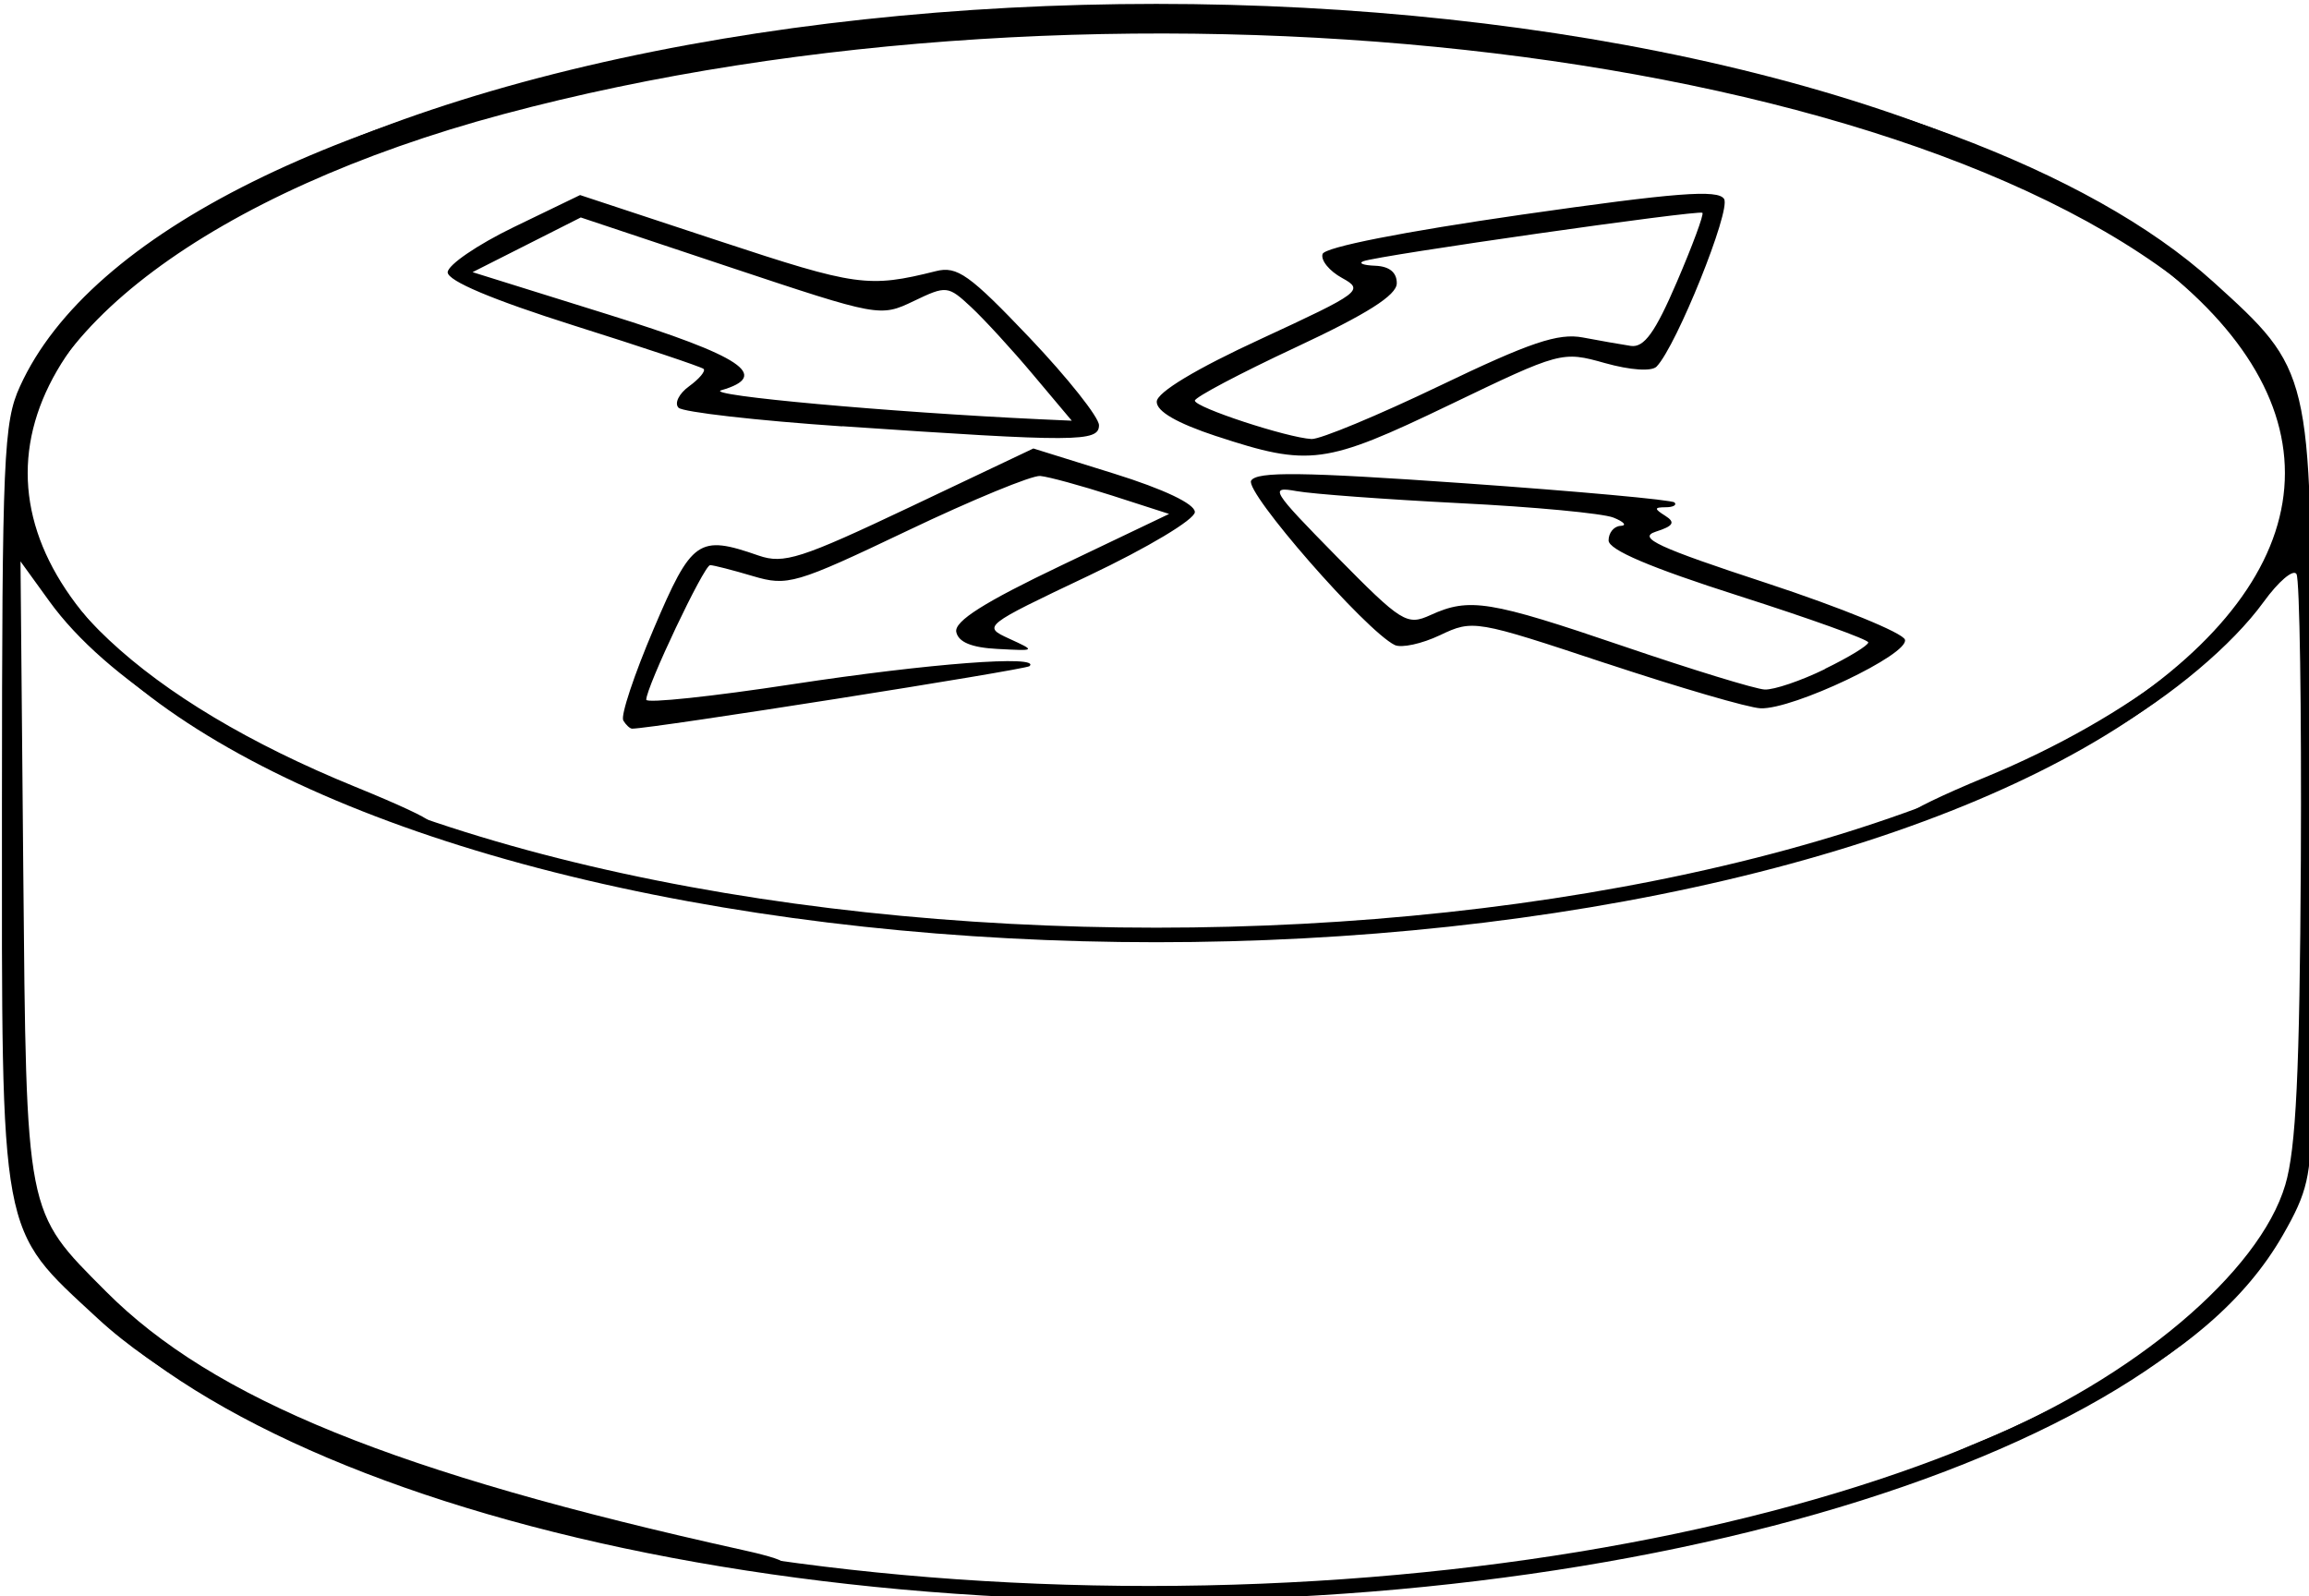 <?xml version="1.0" encoding="UTF-8" standalone="no"?>
<!-- Created with Inkscape (http://www.inkscape.org/) -->

<svg
   xmlns:dc="http://purl.org/dc/elements/1.1/"
   xmlns:cc="http://creativecommons.org/ns#"
   xmlns:rdf="http://www.w3.org/1999/02/22-rdf-syntax-ns#"
   xmlns:svg="http://www.w3.org/2000/svg"
   xmlns="http://www.w3.org/2000/svg"
   xmlns:sodipodi="http://sodipodi.sourceforge.net/DTD/sodipodi-0.dtd"
   xmlns:inkscape="http://www.inkscape.org/namespaces/inkscape"
   version="1.1"
   id="svg5086"
   width="59.996"
   height="41.478">
  <defs
     id="defs5090" />
  <sodipodi:namedview
     pagecolor="#ffffff"
     bordercolor="#666666"
     borderopacity="1"
     objecttolerance="10"
     gridtolerance="10"
     guidetolerance="10"
     inkscape:pageopacity="0"
     inkscape:pageshadow="2"
     inkscape:window-width="640"
     inkscape:window-height="480"
     id="namedview5088" />
  <inkscape:clipboard
     style="font-variant-east_asian:normal;opacity:1;vector-effect:none;fill:none;fill-opacity:1;stroke-width:0.378;stroke-linecap:butt;stroke-linejoin:miter;stroke-miterlimit:4;stroke-dasharray:none;stroke-dashoffset:0;stroke-opacity:1;stroke:#000000;marker-start:none;marker-end:none;paint-order:normal"
     min="184.458,304.591"
     max="244.455,346.069" />
  <g
     transform="matrix(3.78,0,0,3.78,-416.857,-812.75)"
     id="g4888-6">
    <path
       style="fill:#000000;stroke-width:1"
       d="m 115.286,225.728 c -1.786,-0.245 -3.535,-0.912 -4.336,-1.653 -0.679,-0.629 -0.658,-0.515 -0.657,-3.529 10e-4,-2.393 0.011,-2.631 0.124,-2.877 0.479,-1.055 2.212,-1.915 4.717,-2.339 3.962,-0.672 8.633,0.058 10.359,1.62 0.673,0.609 0.675,0.615 0.675,2.828 -0.001,1.079 0.001,2.239 -5e-4,2.873 -5e-4,0.445 -0.026,0.557 -0.195,0.851 -0.253,0.442 -0.678,0.809 -1.326,1.146 -0.519,0.27 -1.059,0.489 -1.101,0.447 -0.012,-0.012 0.149,-0.092 0.358,-0.178 1.042,-0.428 1.907,-1.158 2.085,-1.759 0.074,-0.249 0.099,-0.775 0.107,-2.23 0.005,-1.047 -0.008,-1.934 -0.03,-1.969 -0.022,-0.036 -0.124,0.051 -0.226,0.192 -0.214,0.295 -0.63,0.646 -1.06,0.892 -0.34,0.195 -1.322,0.598 -1.362,0.559 -0.014,-0.014 0.216,-0.126 0.513,-0.248 0.991,-0.409 1.792,-1.031 2.015,-1.564 0.222,-0.532 -0.002,-1.264 -0.527,-1.715 -2.065,-1.778 -7.562,-2.38 -11.679,-1.277 -1.998,0.535 -3.311,1.516 -3.311,2.473 0,0.771 0.839,1.558 2.294,2.151 0.621,0.253 0.689,0.328 0.12,0.132 -1.001,-0.344 -1.837,-0.873 -2.223,-1.407 l -0.199,-0.275 0.019,2.114 c 0.022,2.396 0.012,2.346 0.568,2.904 0.737,0.74 1.993,1.25 4.379,1.778 0.403,0.089 0.347,0.125 -0.099,0.064 z m -0.722,-5.764 c -0.019,-0.031 0.075,-0.314 0.209,-0.628 0.262,-0.616 0.308,-0.648 0.721,-0.504 0.173,0.06 0.291,0.022 1.042,-0.334 l 0.847,-0.402 0.555,0.173 c 0.343,0.107 0.555,0.208 0.555,0.264 0,0.051 -0.324,0.245 -0.731,0.438 -0.725,0.344 -0.729,0.348 -0.546,0.432 0.185,0.085 0.185,0.085 -0.079,0.071 -0.179,-0.009 -0.27,-0.047 -0.284,-0.117 -0.014,-0.074 0.194,-0.205 0.722,-0.457 l 0.741,-0.354 -0.391,-0.126 c -0.215,-0.069 -0.438,-0.13 -0.495,-0.135 -0.057,-0.005 -0.468,0.164 -0.914,0.377 -0.77,0.367 -0.823,0.382 -1.062,0.311 -0.138,-0.041 -0.27,-0.075 -0.293,-0.075 -0.042,0 -0.439,0.838 -0.439,0.925 0,0.026 0.454,-0.022 1.009,-0.107 0.939,-0.143 1.704,-0.201 1.626,-0.124 -0.025,0.025 -2.596,0.43 -2.732,0.43 -0.015,0 -0.042,-0.025 -0.061,-0.056 z m 6.755,-0.391 c -0.897,-0.298 -0.915,-0.301 -1.14,-0.194 -0.126,0.06 -0.266,0.09 -0.312,0.068 -0.2,-0.098 -1.034,-1.054 -0.987,-1.13 0.039,-0.064 0.352,-0.06 1.464,0.018 0.778,0.055 1.428,0.114 1.446,0.132 0.018,0.018 -0.01,0.033 -0.061,0.033 -0.079,5.1e-4 -0.08,0.01 -0.002,0.059 0.071,0.045 0.056,0.07 -0.066,0.109 -0.128,0.042 0.014,0.108 0.764,0.354 0.507,0.167 0.934,0.341 0.949,0.388 0.032,0.1 -0.769,0.481 -0.992,0.472 -0.083,-0.003 -0.56,-0.143 -1.062,-0.309 z m 1.505,0.038 c 0.165,-0.08 0.299,-0.162 0.298,-0.182 -5e-4,-0.02 -0.402,-0.164 -0.893,-0.321 -0.604,-0.193 -0.892,-0.315 -0.892,-0.38 0,-0.053 0.037,-0.098 0.083,-0.1 0.045,-0.002 0.023,-0.028 -0.05,-0.057 -0.073,-0.029 -0.548,-0.074 -1.055,-0.099 -0.508,-0.026 -1.014,-0.063 -1.124,-0.083 -0.189,-0.034 -0.171,-0.006 0.274,0.447 0.451,0.458 0.485,0.479 0.648,0.405 0.267,-0.122 0.406,-0.099 1.325,0.214 0.472,0.161 0.909,0.295 0.972,0.298 0.063,0.003 0.249,-0.06 0.413,-0.14 z m -4.182,-1.599 c -0.272,-0.09 -0.413,-0.171 -0.411,-0.238 0.002,-0.064 0.269,-0.225 0.718,-0.432 0.687,-0.318 0.709,-0.334 0.556,-0.418 -0.088,-0.048 -0.148,-0.122 -0.134,-0.165 0.016,-0.047 0.555,-0.153 1.367,-0.27 1.062,-0.152 1.352,-0.175 1.393,-0.108 0.048,0.078 -0.328,1.012 -0.464,1.152 -0.034,0.035 -0.18,0.025 -0.355,-0.024 -0.295,-0.083 -0.305,-0.08 -1.07,0.288 -0.853,0.41 -0.961,0.425 -1.599,0.215 z m 1.534,-0.347 c 0.62,-0.298 0.815,-0.364 0.984,-0.332 0.116,0.022 0.264,0.048 0.33,0.058 0.091,0.013 0.167,-0.092 0.316,-0.439 0.108,-0.251 0.187,-0.465 0.176,-0.476 -0.022,-0.022 -2.229,0.293 -2.331,0.333 -0.036,0.014 8e-4,0.028 0.083,0.031 0.096,0.004 0.148,0.046 0.147,0.121 -0.001,0.082 -0.205,0.211 -0.695,0.44 -0.381,0.178 -0.693,0.343 -0.693,0.366 0,0.047 0.635,0.255 0.802,0.264 0.059,0.003 0.456,-0.162 0.881,-0.366 z m -4.108,0.279 c -0.588,-0.04 -1.094,-0.098 -1.124,-0.128 -0.03,-0.03 0.002,-0.097 0.073,-0.148 0.07,-0.051 0.115,-0.105 0.099,-0.119 -0.015,-0.014 -0.418,-0.149 -0.894,-0.299 -0.556,-0.176 -0.865,-0.306 -0.865,-0.365 0,-0.05 0.205,-0.19 0.455,-0.311 l 0.455,-0.22 0.963,0.318 c 0.936,0.309 1.019,0.321 1.483,0.205 0.146,-0.037 0.231,0.024 0.645,0.459 0.262,0.276 0.476,0.546 0.476,0.6 0,0.116 -0.153,0.117 -1.764,0.007 z m 1.314,-0.354 c -0.145,-0.173 -0.338,-0.383 -0.427,-0.466 -0.159,-0.148 -0.17,-0.149 -0.395,-0.041 -0.23,0.11 -0.239,0.108 -1.26,-0.232 l -1.028,-0.343 -0.372,0.188 -0.372,0.188 0.929,0.29 c 0.927,0.289 1.124,0.422 0.78,0.522 -0.12,0.035 1.161,0.151 2.189,0.199 l 0.221,0.01 z"
       id="path4800-2"
       inkscape:connector-curvature="0"
       sodipodi:nodetypes="csscsscccscccscccccccsscsscssccccccccsccscccccscssccsccccccccccsscccsccsccsccsscscccccccccscccccccccccscccccccsccsccscccccccccsccc" />
    <ellipse
       style="opacity:1;vector-effect:none;fill:none;fill-opacity:1;stroke:#000000;stroke-width:0.1;stroke-linecap:butt;stroke-linejoin:miter;stroke-miterlimit:4;stroke-dasharray:none;stroke-dashoffset:0;stroke-opacity:1;marker-start:none;marker-end:none;paint-order:normal"
       id="path4806-61"
       cx="118.228"
       cy="218.265"
       rx="7.808"
       ry="3.175" />
    <path
       style="opacity:1;vector-effect:none;fill:none;fill-opacity:1;stroke:#000000;stroke-width:0.1;stroke-linecap:butt;stroke-linejoin:miter;stroke-miterlimit:4;stroke-dasharray:none;stroke-dashoffset:0;stroke-opacity:1;marker-start:none;marker-end:none;paint-order:normal"
       d="m 110.387,222.956 c 0.217,1.686 3.642,3.008 7.794,3.009 4.15,-0.002 7.7,-1.332 7.917,-3.017"
       id="path4806-6-8"
       inkscape:connector-curvature="0"
       sodipodi:nodetypes="ccc" />
  </g>
</svg>